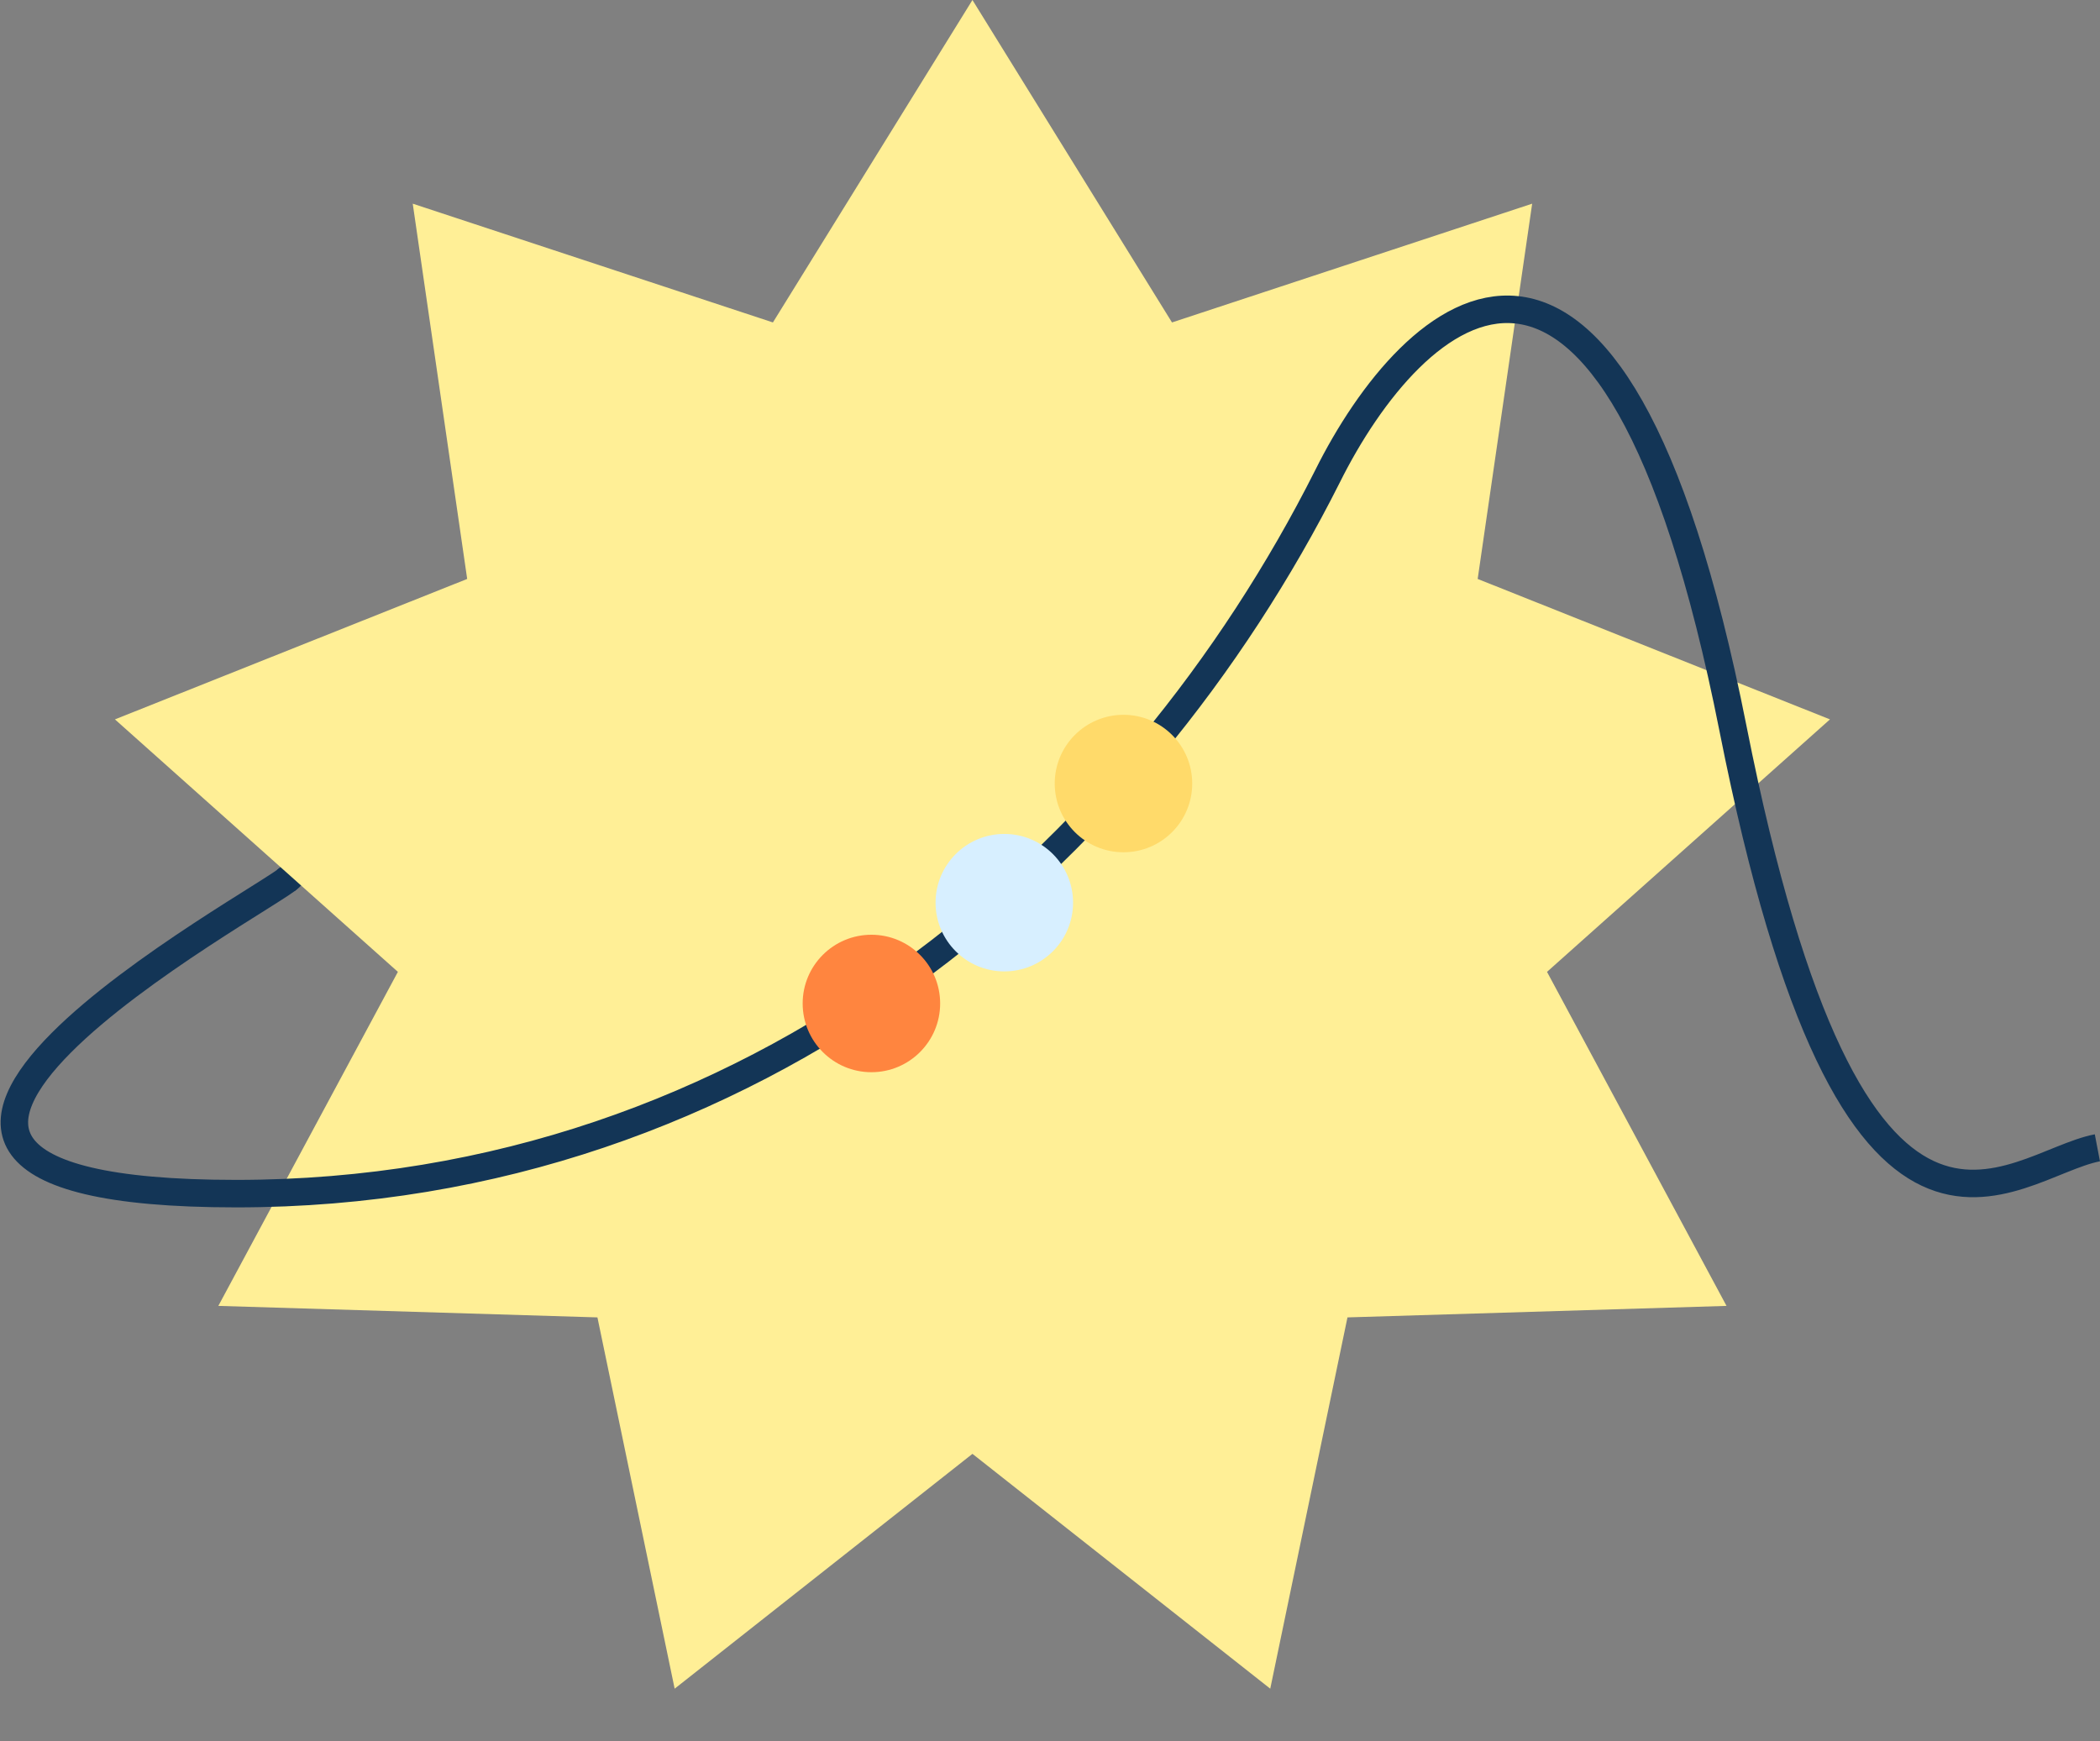 <svg width="458.222" height="380" viewBox="0 0 458.222 380" fill="none" xmlns="http://www.w3.org/2000/svg" xmlns:xlink="http://www.w3.org/1999/xlink">
	<rect x="0" y="0" width="458.222" height="380" fill="#808080" stroke="none"/>
	<desc>
			Created with Pixso.
	</desc>
	<defs/>
	<path id="Vector 46" d="M62.37 192.15L68.37 187.15" stroke="#133556" stroke-opacity="1" stroke-width="6"/>
	<path id="Star 10" d="M212.19 0L168.65 70.37L90.06 44.45L101.94 126.35L25.08 157L86.82 212.1L47.64 285L130.36 287.51L147.21 368.54L212.19 317.29L277.17 368.54L294.02 287.51L376.73 285L337.56 212.1L399.3 157L322.43 126.35L334.32 44.45L255.73 70.37L212.19 0Z" fill="#FFEF96" fill-opacity="1" fill-rule="evenodd"/>
	<path id="Vector 45" d="M63.19 191.5C59.42 195.76 -62.06 260.5 51.54 260.5C165.14 260.5 248.3 186.16 289.64 104C308.14 66.83 351.74 25.8 378.14 159C404.54 292.2 438.49 254.16 457.65 250.5" stroke="#133556" stroke-opacity="1" stroke-width="6"/>
	<circle id="Ellipse 24" cx="190.142" cy="219" r="15" fill="#FF853F" fill-opacity="1"/>
	<circle id="Ellipse 25" cx="219.142" cy="197" r="15" fill="#D7EFFF" fill-opacity="1"/>
	<circle id="Ellipse 26" cx="245.142" cy="171" r="15" fill="#FFDA6A" fill-opacity="1"/>
</svg>
